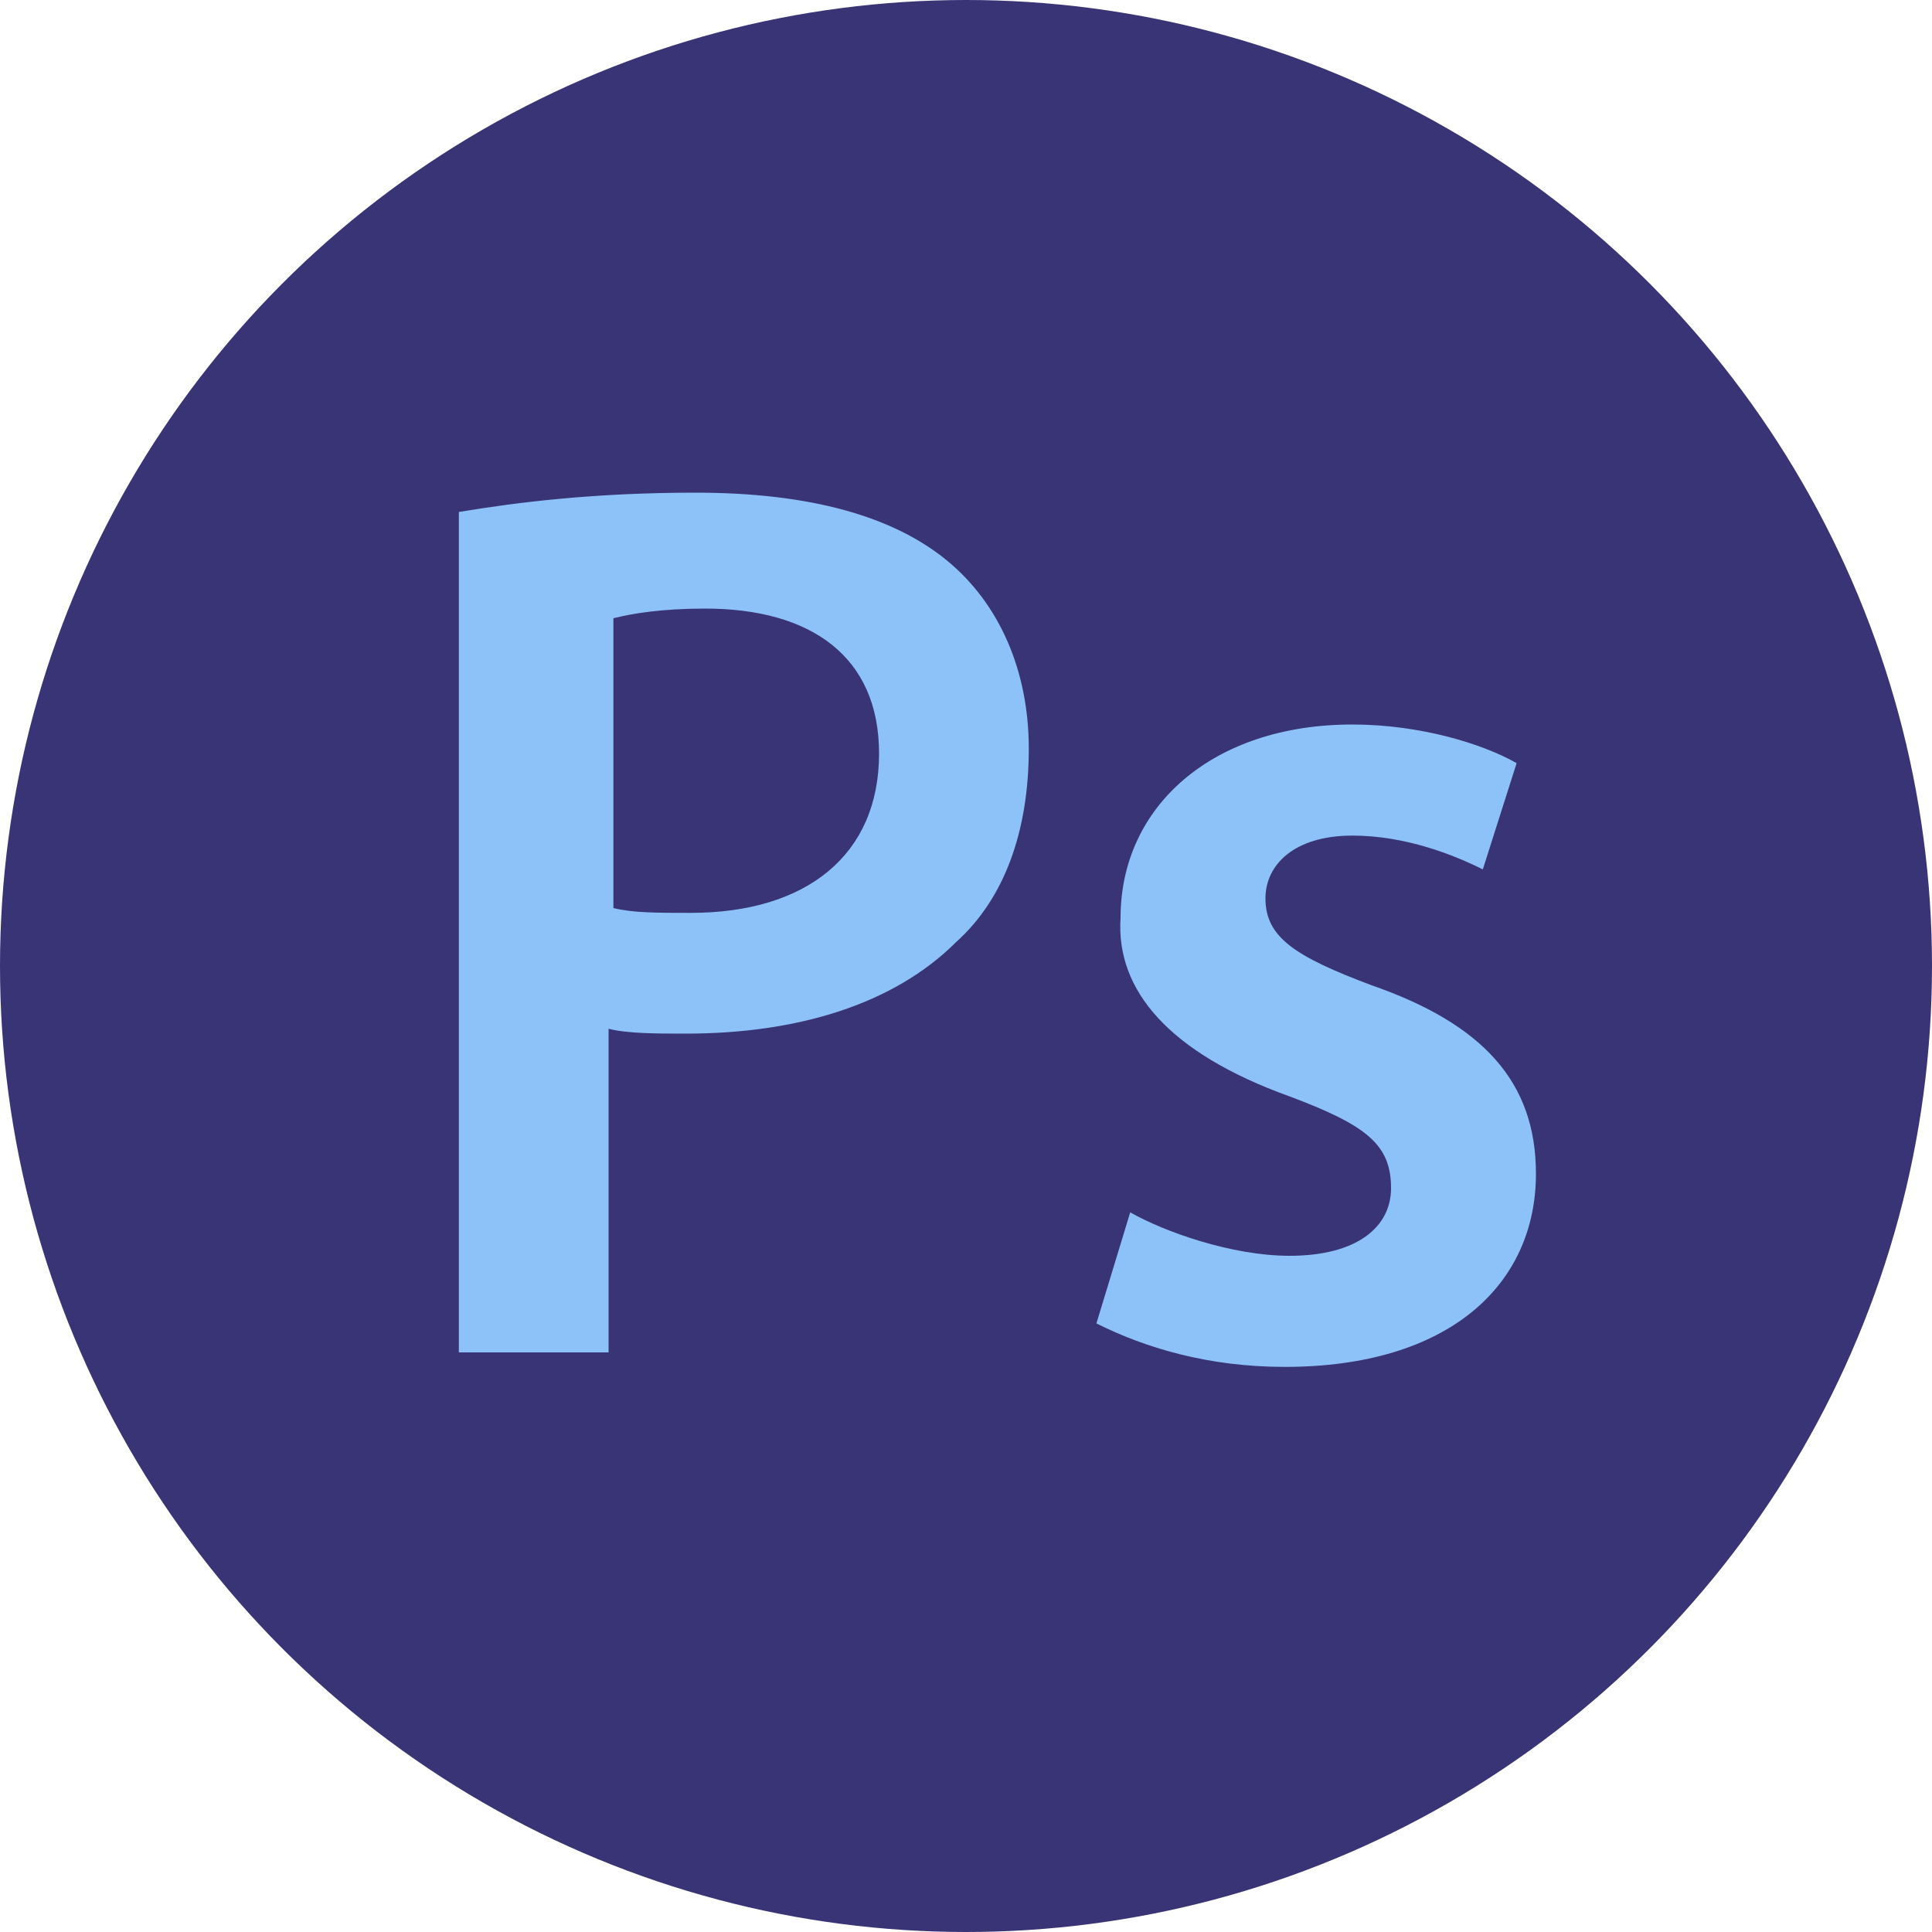<?xml version="1.0" encoding="utf-8"?>
<!-- Generator: Adobe Illustrator 16.0.0, SVG Export Plug-In . SVG Version: 6.00 Build 0)  -->
<!DOCTYPE svg PUBLIC "-//W3C//DTD SVG 1.1//EN" "http://www.w3.org/Graphics/SVG/1.1/DTD/svg11.dtd">
<svg version="1.1" xmlns="http://www.w3.org/2000/svg" xmlns:xlink="http://www.w3.org/1999/xlink" x="0px" y="0px" width="40px"
	 height="40px" viewBox="0 0 40 40" style="enable-background:new 0 0 40 40;" xml:space="preserve">
<rect x="0" y="0" width="40" height="40" fill="#808080" stroke="none"/>
<style type="text/css">
<![CDATA[
	.st0{fill:#AB47AC;}
	.st1{fill:#FFFFFF;stroke:#000000;stroke-miterlimit:10;}
	.st2{fill:#E13138;}
	.st3{fill:#13C1F3;}
	.st4{fill:#1465D2;}
	.st5{fill:#17A3EB;}
	.st6{fill:#1D74A6;}
	.st7{fill:#594721;}
	.st8{fill:#8DC2F8;}
	.st9{fill:#F16529;}
	.st10{fill:#2592C3;}
	.st11{fill:#C2DCE9;}
	.st12{fill:#FAA33D;}
	.st13{fill:#2DA8C7;}
	.st14{fill:#C94137;}
	.st15{fill:#2F3146;}
	.st16{fill:#FDDA3E;}
	.st17{fill:#FF7E30;}
	.st18{fill:#FFB650;}
	.st19{fill:#FFFFFF;}
	.st20{fill:#CB90FF;}
	.st21{fill:#33A9DC;}
	.st22{fill:#6A8A7B;}
	.st23{fill:#36A3D0;}
	.st24{fill:#393476;}
	.st25{fill:#393568;}
	.st26{fill:#393687;}
	.st27{fill-rule:evenodd;clip-rule:evenodd;fill:#FFFFFF;}
	.st28{fill:#D25685;}
	.st29{fill:#D97C2B;}
]]>
</style>
<g id="_x31_">
	<rect x="-447.2" y="-93.5" class="st1" width="800" height="800"/>
	<circle class="st24" cx="20" cy="20" r="20"/>
	<g>
		<path class="st8" d="M9.5,10.6c1.2-0.2,2.8-0.4,4.9-0.4c2.4,0,4.1,0.5,5.2,1.4c1.1,0.9,1.7,2.3,1.7,3.9c0,1.7-0.5,3.1-1.5,4
			c-1.3,1.3-3.3,1.9-5.6,1.9c-0.6,0-1.2,0-1.6-0.1v6.7H9.5V10.6z M12.7,18.8c0.4,0.1,0.9,0.1,1.6,0.1c2.4,0,3.9-1.2,3.9-3.3
			c0-2-1.4-3-3.6-3c-0.9,0-1.5,0.1-1.9,0.2V18.8z"/>
		<path class="st8" d="M23.4,25.1c0.7,0.4,2.1,0.9,3.3,0.9c1.4,0,2.1-0.6,2.1-1.4c0-0.9-0.5-1.3-2.1-1.9c-2.5-0.9-3.6-2.2-3.5-3.7
			c0-2.3,1.9-4,4.8-4c1.4,0,2.7,0.4,3.4,0.8L30.7,18c-0.6-0.3-1.6-0.7-2.7-0.7c-1.2,0-1.8,0.6-1.8,1.3c0,0.8,0.6,1.2,2.2,1.8
			c2.3,0.8,3.4,2,3.4,3.9c0,2.3-1.8,4-5.2,4c-1.6,0-2.9-0.4-3.9-0.9L23.4,25.1z"/>
	</g>
</g>
<g id="Layer_1">
</g>
</svg>
